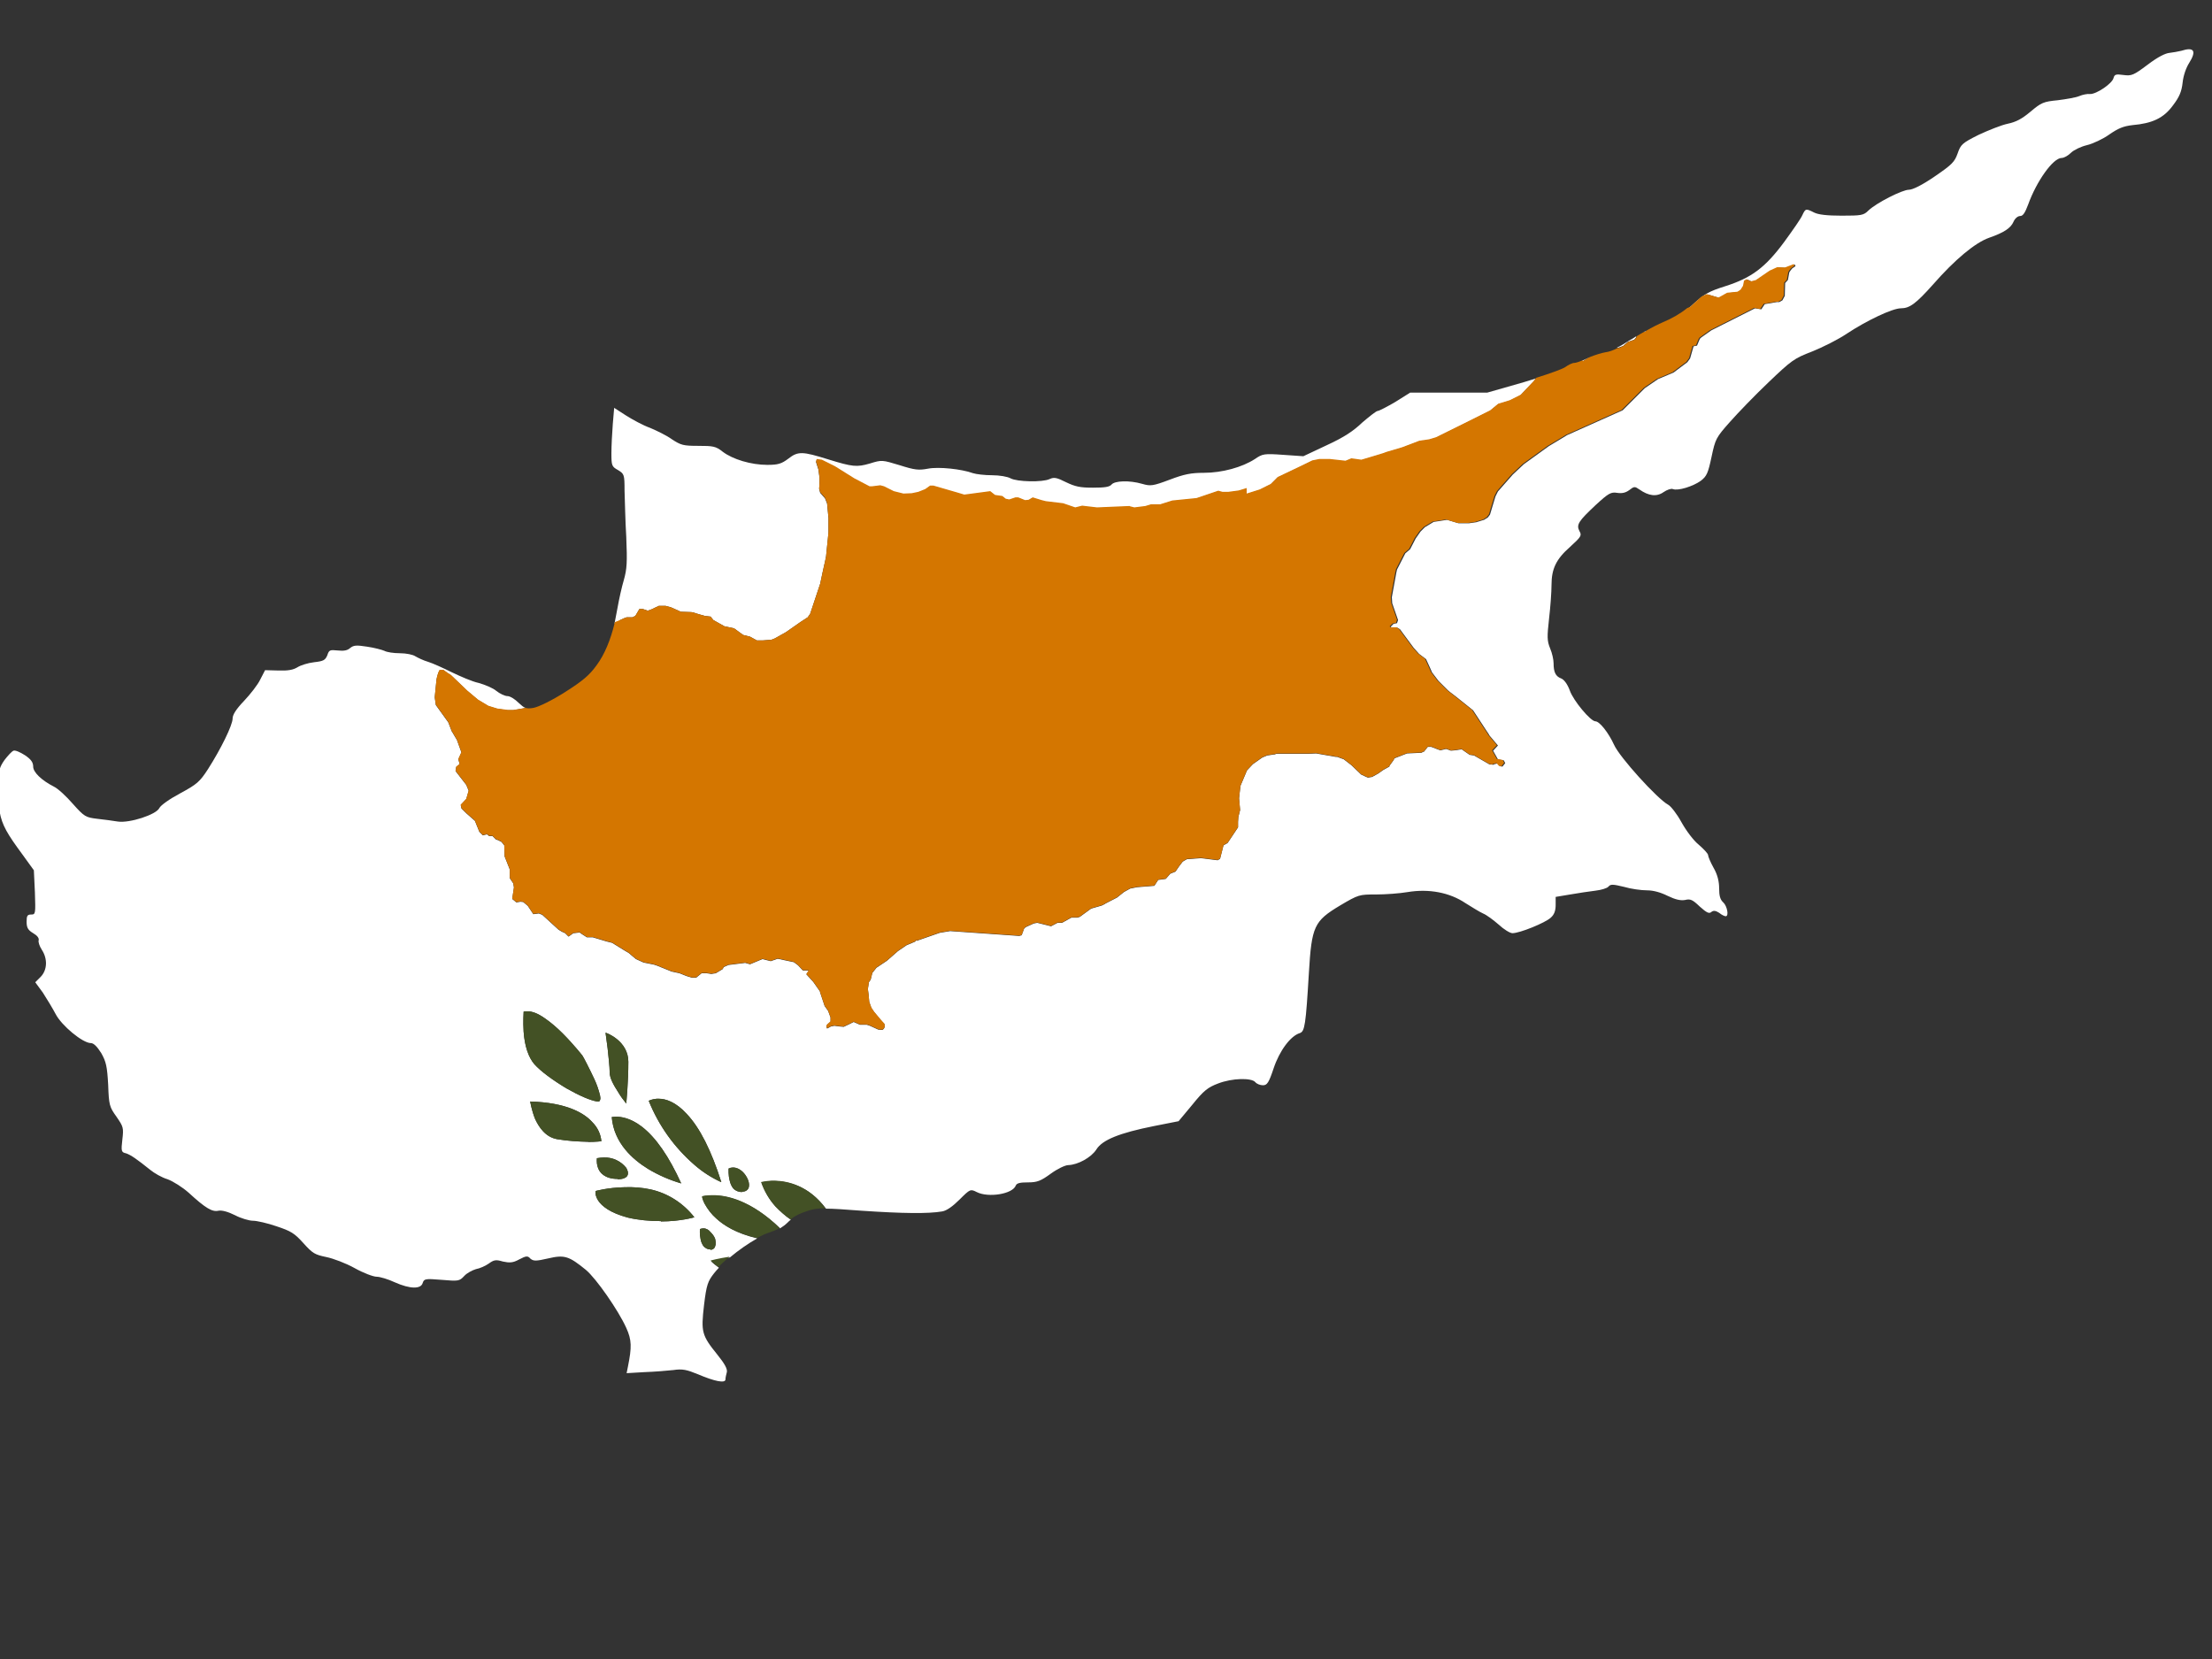 <?xml version="1.0" encoding="utf-8"?>
<!-- Generator: Adobe Illustrator 17.1.0, SVG Export Plug-In . SVG Version: 6.00 Build 0)  -->
<!DOCTYPE svg PUBLIC "-//W3C//DTD SVG 1.1//EN" "http://www.w3.org/Graphics/SVG/1.1/DTD/svg11.dtd">
<svg version="1.1" id="flag-icon-css-cy" xmlns="http://www.w3.org/2000/svg" xmlns:xlink="http://www.w3.org/1999/xlink" x="0px"
	 y="0px" viewBox="0 0 640 480" enable-background="new 0 0 640 480" xml:space="preserve">
<rect x="0" y="0" width="640" height="480" fill="#333333" stroke="none"/>
<g>
	<path fill="none" d="M0,222.5c-0.3,1.2-0.3,3-0.3,6.6c0,2.3,0.1,4.1,0.3,5.8V222.5z"/>
	<path fill="#FFFFFF" d="M6.4,247.1l3.4,4.7l0.3,6.4c0.2,6.2,0.2,6.4-1.1,6.4c-1.1,0-1.3,0.4-1.3,2.1c0,1.7,0.4,2.4,1.9,3.3
		c1.2,0.7,1.7,1.4,1.6,2c-0.2,0.5,0.2,1.7,0.9,2.8c1.7,2.6,1.6,5.8-0.3,7.8l-1.6,1.6l2.2,3c1.1,1.7,2.8,4.5,3.7,6.2
		c1.7,3.3,7.8,8.4,10.2,8.4c0.8,0,1.8,1,3,2.9c1.4,2.5,1.7,3.8,2,9.2c0.2,5.9,0.4,6.4,2.4,9.2c2,2.9,2.1,3.2,1.7,6.6
		c-0.4,3.4-0.3,3.7,1.1,4c1.4,0.5,3,1.6,7,4.8c1.1,0.9,3.3,2.2,5,2.7c1.6,0.6,4.3,2.3,6.1,3.9c4.9,4.5,6.8,5.6,8.6,5.2
		c1-0.2,2.8,0.3,4.8,1.3c1.7,0.9,4.1,1.6,5.2,1.6s4.2,0.7,6.8,1.6c4.2,1.4,5.2,2,7.8,4.9c2.7,3,3.3,3.3,6.6,4c2,0.4,5.7,1.8,8.2,3.2
		c2.5,1.4,5.4,2.5,6.4,2.5c0.9,0,3.3,0.7,5.2,1.6c4.5,2,7.6,2,8.1,0.2c0.4-1.2,0.7-1.3,5.5-0.9c4.8,0.4,5.1,0.4,6.5-1.1
		c0.8-0.9,2.4-1.7,3.4-2c1.1-0.2,2.7-0.9,3.7-1.6c1.5-1.1,2.1-1.2,4.1-0.6c1.9,0.4,2.9,0.4,4.7-0.6c2.1-1.1,2.5-1.1,3.3-0.2
		c0.9,0.7,1.6,0.7,5.1-0.1c4.7-1.1,6-0.7,10.9,3.3c3,2.5,9.4,11.7,11.7,16.8c1.6,3.5,1.6,5.6,0.5,11.1l-0.4,2l5.1-0.3
		c2.9-0.1,6.6-0.4,8.4-0.6c2.7-0.4,3.9-0.1,7.1,1.2c4.9,2.1,8,2.7,8,1.5c0-0.5,0.2-1.4,0.4-2.1c0.2-0.9-0.6-2.4-2.7-5
		c-4.6-5.7-4.8-6.6-3.9-14.4c0.7-5.9,1.1-6.9,2.9-9.2c0.4-0.5,0.9-1.1,1.4-1.6c-0.8-0.6-1.6-1.2-2.3-1.9c0,0,2.3-0.6,5.5-1.1
		c2.5-2.1,5.4-4.1,7.9-5.5c-6-1.4-9.6-3.7-11.8-5.7c-1.4-1.2-2.5-2.7-3.4-4.3c-0.5-1-0.7-1.8-0.7-2s1.2-0.4,3-0.4h0.4
		c3.6,0,10.7,1.4,19.1,9.5c0.8-0.5,1.6-1.1,2.2-1.7c0.3-0.3,0.6-0.6,0.9-0.8c-1.6-1.1-3-2.4-4.4-3.8c-1.8-2-3.2-4.4-4.1-7
		c0,0,1.2-0.3,3-0.4c0.3,0,0.7,0,1,0c3.7,0.1,9.8,1.4,14.7,8c2.1,0,5.1,0.2,10.3,0.6c11.8,0.8,19.3,0.9,23.3,0.2
		c1.3-0.2,3.1-1.5,5.1-3.5c3-3,3.1-3,4.9-2.1c3.3,1.7,10.4,0.6,11.3-1.9c0.3-0.7,1.3-0.9,3.5-0.9c2.7,0,3.7-0.4,6.6-2.5
		c1.9-1.4,4.2-2.5,5.1-2.5c2.8-0.1,6.6-2.2,8.1-4.5c1.7-2.8,6.7-4.8,16.7-6.8l7.1-1.4l4-4.8c3.3-4.1,4.5-5,7.4-6.1
		c4.1-1.6,9.7-1.7,10.8-0.4c0.4,0.5,1.4,0.9,2.2,0.9c1.2,0,1.7-0.7,3.1-4.9c1.7-5.1,4.9-9.4,7.6-10.2c1.4-0.5,1.7-2.3,2.6-17.4
		c0.8-13.5,1.5-15,9-19.5c5.4-3.2,5.6-3.2,10.4-3.2c2.7,0,6.9-0.3,9.2-0.7c6.1-1,12.1,0.1,16.7,3.2c1.9,1.2,4.2,2.6,5.1,3
		c1,0.4,3,1.9,4.5,3.2c1.5,1.4,3.3,2.5,4,2.5c2.1,0,9.5-3,11.1-4.5c1-0.9,1.4-2,1.4-3.7v-2.3l4.2-0.7c2.3-0.4,5.6-0.9,7.3-1.1
		c1.7-0.2,3.4-0.7,3.8-1.2c0.6-0.7,1.2-0.7,4.5,0.1c2,0.6,5,1,6.6,1c1.9,0,4,0.6,6,1.6c2.3,1.1,3.7,1.4,5,1.2
		c1.6-0.4,2.2-0.1,4.3,1.9c2,1.8,2.7,2.1,3.3,1.6s1.2-0.5,2.3,0.2c0.7,0.6,1.6,1,1.9,1c1,0,0.4-3-0.7-4c-0.9-0.8-1.2-1.9-1.2-4.1
		c0-2-0.5-4-1.6-5.9c-0.9-1.6-1.6-3.3-1.6-3.7c0-0.4-1.2-1.7-2.7-3c-1.5-1.2-3.6-4-5-6.5c-1.3-2.4-3.1-4.7-3.9-5.1
		c-3.1-1.7-14-13.7-15.6-17.3c-1.6-3.5-4.2-6.8-5.4-6.8c-1.4,0-6.4-6-7.4-8.9c-0.7-1.9-1.7-3.2-2.5-3.5c-1.6-0.6-2.2-1.8-2.2-4.4
		c0-1-0.4-2.9-1-4.3c-0.9-2.2-0.9-3.3-0.3-8.7c0.4-3.4,0.7-7.7,0.7-9.6c0-4.7,1.3-7.5,5.4-11.1c3.2-2.9,3.4-3.3,2.7-4.5
		c-1-1.9-0.3-2.9,4.7-7.6c3.7-3.4,4.4-3.8,6.2-3.5c1.4,0.2,2.4,0,3.5-0.8c1.4-1.1,1.6-1.1,2.9-0.2c2.7,1.9,5,2.2,7,0.8
		c1-0.7,2.2-1.1,2.7-0.9c1.5,0.6,5.9-0.8,8.1-2.4c1.7-1.3,2.1-2.2,3.1-6.9c1.1-5.2,1.3-5.6,5.3-10.1c2.2-2.5,7.3-7.8,11.2-11.5
		c6.7-6.4,7.4-6.9,12.6-8.9c3-1.2,7.6-3.5,10.1-5.2c5.6-3.7,13.1-7.3,15.6-7.3c2.5,0,4.3-1.3,9.3-6.9c6.3-7.2,12.2-12.1,16.2-13.5
		c4.3-1.5,6.3-2.8,7.1-4.7c0.4-0.9,1.2-1.6,1.9-1.6c0.8,0,1.4-0.9,2.3-3.3c2.4-6.7,7.2-13.5,9.7-13.5c0.7,0,1.9-0.7,2.7-1.5
		c0.8-0.8,2.9-1.8,4.6-2.2c1.7-0.4,4.7-1.8,6.5-3.1c2.6-1.8,4.1-2.4,6.7-2.7c5.7-0.5,9-2,11.7-5.7c1.9-2.5,2.5-4,2.8-6.6
		c0.2-2,1-4.3,1.9-5.7c2.2-3.5,1.4-4.7-2.3-3.5c-0.9,0.2-2.4,0.5-3.4,0.6c-1.2,0.1-3.4,1.2-6.3,3.4c-4.1,3.1-4.7,3.3-7,3
		c-2.2-0.3-2.6-0.2-2.9,0.9c-0.4,1.6-5,4.7-6.8,4.6c-0.7-0.1-2.2,0.2-3.1,0.6c-0.9,0.4-3.8,0.9-6.2,1.2c-4.2,0.4-4.8,0.7-7.9,3.3
		c-2.5,2.1-4.2,3-6.6,3.5c-1.9,0.4-5.6,1.9-8.4,3.2c-4.8,2.4-5.2,2.8-6.1,5.4c-0.9,2.5-1.6,3.2-6.7,6.7c-3.5,2.4-6.3,3.8-7.4,3.8
		c-1.9,0-9.4,3.8-11.7,6c-1.4,1.4-2,1.5-7.8,1.5c-4.2,0-6.7-0.3-7.9-0.9c-2.4-1.2-2.5-1.2-3.4,0.7c-0.4,1-2.8,4.4-5.2,7.7
		c-5.6,7.6-9.6,10.5-17.1,12.9c-4.8,1.5-6.1,2.3-9.2,5.1c-0.5,0.5-1,0.9-1.5,1.3l0.8-0.3l3.3-3l1.5-0.7l3.4,1l2.5-1.4l3-0.3l0.9-0.6
		l0.7-1.1l0.3-1.5l0.7-0.4l1.3,0.6l1.5-0.4l0.1-0.1l3.8-2.6l2.2-1l2.2,0.1l0.8-0.3l1.8-0.7v0.1l0.2,0.4l-1,0.7l-0.4,0.5l-0.4,0.6
		l-0.4,2.2l-0.8,0.9l-0.1,3.4v0.3l-0.7,1.3l-0.9,0.5h-0.7l-3.5,0.6l-1,1.5l-1.8-0.3l-12.3,6.2l-0.4,0.2l-3.1,2.2l-0.3,0.5l-0.7,1.7
		l-1,0.2l-1,3.5l-0.8,1.1l-4,3l-4.5,1.9l-3.8,2.6l-2.2,2.2l-4.2,4.2l-16.1,7.2l-1.8,1.1l-3.5,2.1l-7.2,5.2l-3.2,3l-4.3,4.9l-0.7,1.4
		l-0.4,1.3l-1.2,4l-0.6,0.8l-1.1,0.7l-2.3,0.7l-1.4,0.2l-0.7,0.1h-3l-3.3-1l-1.9,0.3l-2,0.3l-2.3,1.4l-0.2,0.1l-1.3,1.3l-1.4,2
		l-1.6,3.1l-1.4,1.2l-2.4,4.7l-0.2,0.9l-1.3,7.1l0.1,1.5v0.2l1.7,4.9l-0.3,0.9l-1,0.2l-0.8,0.8v0.1h0.1l0.1,0.2h1.7l0.8,0.5l0.5,0.7
		l3.4,4.6l1.6,1.8l2,1.5l1.1,2.4l0.4,0.9l0.2,0.5l1.9,2.5l2.7,2.7l0.6,0.5l1.7,1.3l5,4l3.8,5.8l0.8,1.2v0.1l0.4,0.5l2.2,2.6
		l-1.4,1.5l1.4,2.5l1.7,0.3l0.1,0.2l0.3,0.6l-0.8,1l-0.7-0.1l-0.6-0.7l-0.1-0.1h-0.1l-0.8,0.2l-0.5,0.2l-0.2-0.1H431l-4.5-2.6
		l-1.3-0.2l-2.3-1.6l-2,0.3l-1.1,0.1l-1.4-0.5l-1.7,0.4l-2.6-1h-1l-1.1,1.4h-0.2l-0.5,0.3l-4.2,0.2l-3.6,1.4l-0.4,0.7l-1.1,1.5v0.2
		l-1.8,1l-1.4,1l-1.8,1l-1.2,0.2l-0.5-0.2l-1.5-0.7l-0.4-0.4l-2.4-2.3l-2.2-1.7l-1.9-0.7h-0.4l-5.7-1l-2.3,0.1h-9.2l-0.5,0.2h-0.2
		l-2,0.3l-1.4,0.6l-2.7,1.9l-1.7,1.8l-1.9,4.5l-0.4,3.6l0.3,3.4l-0.5,2l-0.1,1.4v1.6l-3,4.5l-1.2,0.7l-1,3.9l-0.7,0.4l-4.8-0.6
		l-4.1,0.3l-1.2,0.7l-1,1.3l-1.1,1.6l-1.5,0.6l-1.3,1.5l-2.2,0.3l-1.1,1.7l-5,0.4l-2,0.4l-1.8,1l-2,1.6l-3.3,1.7l-0.3,0.2l-0.8,0.4
		l-3.1,0.9l-3.3,2.4l-0.7,0.2H310l-2.7,1.5H306l-1.9,1l-1.2-0.3l-2.8-0.7l-1,0.2l-2.2,1l-0.3,0.2l-0.3,0.3l-0.7,1.9l-0.7,0.2
		l-20-1.4l-3,0.5l-6.6,2.3l-0.4-0.1v0.3l-2.6,1.1l-2.5,1.7l-3.2,2.8l-3,2l-1.2,1.5l-0.1,0.4l-0.4,1.6l-0.5,0.7l-0.3,2l0.2,1.5
		l0.2,2.2l0.6,1.7l0.8,1.2l2,2.4l1,1.1l0.1,0.8l-0.3,0.6l-0.4,0.3l-1.2-0.1l-2.4-1.1l-0.9-0.3h-2l-1.8-0.8l-1.2,0.6l-1.7,0.8
		l-1.1-0.1l-1.6-0.2l-1,0.2l-0.7,0.4l-0.4,0.2l-0.2-0.5v-0.2l0.2-0.4l1-0.9v-1.2l-0.7-1.9l-1-1.4l-1.3-3.9l-0.1-0.4l-1.9-2.7l-2-2.2
		l0.7-1.1h-1.7l-1.4-1.5l-1.2-0.9l-4.7-1l-2,0.7l-2.4-0.6l-3.6,1.5l-1.4-0.4l-4.8,0.6l-1.4,0.6l-0.3,0.6l-2,1.2l-1.3,0.2l-1.3-0.2
		H203l-1.6,1.3h-1.2l-1.6-0.5l-2-0.8l-2.3-0.5l-4.2-1.7l-0.9-0.3l-1-0.2l-2-0.4l-2.2-1l-1.2-1l-0.8-0.7l-1.5-0.9l-3.4-2.1l-1.6-0.4
		l-4-1.2h-1.7l-1.4-0.9l-0.7-0.5l-1.6,0.2h-0.2l-1.4,1l-1-1l-0.9-0.4l-1-0.6l-4.7-4.3l-1-0.4l-1.6,0.2l-1.6-2.4l-1.3-1.1l-0.8-0.1
		l-1.2,0.2l-1.2-1l0.5-3.3l-0.2-1.2l-1-1.5v-2.5l-1.5-3.8l-0.1-3.2l-0.8-1l-1-0.5l-0.6-0.2l-1-1h-1l-0.6-0.5l-1.2,0.3l-1-1l-1.3-3.2
		l-2.5-2.2l-1.4-1.4l-0.2-1l0.3-0.3l1.3-1.4l0.7-2.4l-0.7-1.7l-3.1-4l0.2-1.2l1-0.8l-0.4-1.4l0.9-2l-1.3-3.6l-0.6-1l-0.7-1.2
		l-0.2-0.3l-1-2.6l-3.6-5l-0.3-2.1v-0.3l0.5-5l0.2-0.9l0.3-1l0.4-0.8h1.1l1.4,1l0.2,0.1l0.6,0.4l4.7,4.5l3.1,2.6l3,1.8l2.6,0.8
		l3,0.4h1.6l3.2-0.6l0.3-0.1c-0.6-0.2-1.1-0.7-2-1.5c-1-1-2.4-1.9-3.2-1.9c-0.7,0-2.2-0.7-3.2-1.5c-0.9-0.8-3.3-1.8-5.1-2.3
		c-1.9-0.4-5.3-1.9-7.8-3.1c-2.4-1.2-5.5-2.6-6.8-3c-1.4-0.4-3-1.2-3.7-1.6c-0.7-0.5-2.7-0.9-4.5-0.9c-1.8,0-3.8-0.3-4.5-0.7
		c-0.7-0.3-2.9-0.9-5-1.2c-3.2-0.5-3.9-0.4-4.9,0.4c-0.8,0.7-1.8,0.9-3.6,0.7c-2.2-0.2-2.5-0.2-3,1.4c-0.6,1.4-1.1,1.7-3.8,2
		c-1.8,0.2-4,0.9-4.9,1.5c-1.2,0.7-2.6,1-5.5,0.9l-3.8-0.1l-1.4,2.7c-0.7,1.5-2.9,4.3-4.7,6.2c-2.3,2.4-3.3,4-3.3,5.1
		c0,1.9-3.4,8.8-7.1,14.6c-2.4,3.7-3.2,4.4-8,7c-3.2,1.7-5.7,3.5-6.1,4.3c-0.9,1.9-8.6,4.4-12,3.9c-1.3-0.2-4-0.6-6-0.8
		c-3.3-0.4-3.7-0.6-7-4.3c-1.9-2.2-4.4-4.5-5.5-5c-3.7-1.9-6-4.2-6-5.8c0-1.2-0.6-2.1-2.4-3.3c-1.4-0.9-2.8-1.5-3.3-1.3
		c-0.5,0.2-1.6,1.4-2.6,2.7c-0.7,1-1.1,1.7-1.4,2.7v12.3C0.6,238.8,2.2,241.4,6.4,247.1z M210.8,338.1c0.4-0.2,0.8-0.3,1.2-0.3h0.1
		c2,0,3.6,1.8,4.3,3.5c0.4,1,0.4,1.8,0.2,2.4c-0.3,0.7-1,1.1-1.9,1.1v0.1c-0.9,0-1.8-0.3-2.5-1c-0.6-0.7-0.9-1.5-1.1-2.4
		C210.7,339.9,210.8,338.3,210.8,338.1z M191.2,353.4v-0.1c-3.3,0-6.5-0.3-9.5-1c-5.3-1.4-7.6-3.4-8.6-4.9c-0.4-0.6-0.7-1.3-0.8-2
		c0-0.3,0-0.5,0-0.8c0,0,3.5-1,8.4-1.1c2.5-0.1,5,0.1,7.4,0.6c5.1,1.1,9.6,4,12.8,8.1C200.9,352.2,196.9,353.4,191.2,353.4z
		 M203.5,355.4c0.9,0,1.6,0.5,2,1c0.6,0.6,1.1,1.2,1.4,2c0.2,0.9,0.3,1.6,0,2.2c0,0.4-0.6,1-1.3,1l-0.1-0.1c-0.8,0-1.5-0.4-2-1
		c-0.4-0.6-0.7-1.3-0.8-2c-0.3-1.4-0.2-2.8-0.2-2.9C202.8,355.5,203.2,355.4,203.5,355.4z M190,317.9c0.1,0,0.1,0,0.2,0h0.4
		c2,0,4.9,0.9,8.1,4.4c3.8,4,7.1,10.6,10,19.7h-0.1c-2.8-1.3-5.3-2.9-7.6-4.9c-5.9-5.1-10.4-11.4-13.3-18.6
		C187.7,318.5,188.6,318,190,317.9z M185.6,325.9c4.2,3.2,8,8.8,11.5,16.5v0c-3.4-1-6.6-2.4-9.6-4.2c-4.4-2.7-9.9-7.5-10.5-15l1-0.1
		h0.3C179.6,323.1,182.3,323.4,185.6,325.9z M181.8,307.2c0,6-0.6,12-0.6,12v0.1c-0.9-1.1-1.7-2.2-2.4-3.4c-1.3-2-2.4-4-2.4-5.6
		c0-1.7-0.4-5-0.6-7l-0.6-4.5C175.5,298.8,181.8,301.2,181.8,307.2z M181.2,337.9c0.2,0.4,0.8,1.4,0.3,2.3c-0.4,0.6-1.3,1-2.8,1
		v-0.1c-3.9,0-5.2-2-5.6-3c-0.4-0.9-0.5-2-0.4-3c0.7-0.1,1.3-0.2,2-0.2C177.2,334.8,179.6,335.9,181.2,337.9z M170.2,330.4
		L170.2,330.4c-3-0.1-6-0.3-9-0.8c-3.4-0.6-5.3-3.5-6.4-5.9c-1-2.5-1.4-5-1.4-5c10.6,0.3,15.7,3.4,18,6c1.5,1.5,2.4,3.4,2.6,5.5
		C174,330.2,172.4,330.4,170.2,330.4z M151.5,292.7c0.4-0.1,0.7-0.1,1.1-0.1c1.4,0,3,0.6,5,2c1.9,1.3,3.6,2.8,5.2,4.4
		c3.2,3.2,5.7,6.4,5.7,6.4c0.3,0.4,2,3.7,3.5,6.9c0.7,1.5,1.2,3,1.6,4.6c0.1,0.6,0.2,1,0,1.4c0,0.2-0.2,0.3-0.3,0.4
		c-0.1,0-0.2,0-0.3,0h-0.1h-0.1c-2-0.3-5.2-1.7-8.9-3.8c-4-2.4-7.4-4.9-9.3-7c-1.7-2-2.8-5.2-3.1-9.4
		C151.3,295.5,151.5,293,151.5,292.7z"/>
	<path fill="#FFFFFF" d="M469.6,100.1l1.4-1.2l1.8-0.6l0.6-0.7l0-0.3c-0.6,0.4-1.2,0.8-1.8,1.1c-1.4,0.9-2.7,1.7-3.8,2.2h0.4
		L469.6,100.1z"/>
	<path fill="#FFFFFF" d="M179.4,179.4l1.1-0.5l0.8-0.3h1.7l0.8-0.4l0.2-0.3l1-1.7h1l1.4,0.5l1.1-0.4l2.1-1h2l1.5,0.4l2.9,1.3l3,0.1
		l0.6,0.1l0.9,0.3l2.4,0.7l1.7,0.2l0.8,1l3.2,1.8l2.8,0.6l2.6,1.9l2,0.5l2,1.1h1.6l2.6-0.2l1-0.4l3.2-1.8l4.3-3l2-1.3l0.7-1l2.9-8.7
		l0.7-3.3l0.8-3.6l0.2-1l0.7-6.8v-4.3l-0.4-4.2l-0.6-1.5l-1.4-1.6l-0.3-1.1l0.1-1.3v-2l-0.3-2.3l-0.7-2.2l0.2-0.7l1.5,0.2l3.8,1.9
		l5.6,3.5l4.4,2.3h0.7l2.4-0.3l1.1,0.3l2.8,1.4l2.8,0.7l2.4-0.1l1.9-0.4l2-0.8l1.4-1h1l6.9,2l2,0.6l7.5-1l1.4,1.1l2.1,0.3l1,0.8
		l1,0.2l1.8-0.6h0.8l2,0.8l1-0.1l1.2-0.7l2.6,0.8l1.2,0.3l5,0.6l3.5,1.2l2-0.5l4.3,0.5l9.4-0.4l0.2,0.1l1.2,0.3l3.2-0.4l1.6-0.5h2.6
		l3.5-1.1l7-0.7l6.2-2.1h0.2l1.1,0.3h1.7l3-0.4l1-0.3l1.3-0.4v1.6l3.8-1.2l3.2-1.6l2-2l6.3-3l3.7-1.8l2-0.4h3.1l4.5,0.5l1.7-0.7
		l2.9,0.4l6.3-1.9l0.8-0.3l0.3-0.1l4.4-1.3l5-1.9l2.8-0.4l2-0.6l9.7-4.8l6-3l2.3-1.9l3.3-1l3.2-1.6l3.8-4l0.7-0.9
		c-1.2,0.4-2.4,0.7-3.6,1.1l-10.5,3h-11.2H408l-4.3,2.7c-2.4,1.4-4.7,2.6-5.1,2.6s-2.4,1.6-4.4,3.3c-2.6,2.5-5.3,4.3-10.3,6.6
		l-6.8,3.2l-5.8-0.4c-5.6-0.4-6-0.3-8.2,1.2c-3.7,2.4-9.5,4-14.8,4c-3.7,0-5.7,0.4-9.9,2c-4.8,1.8-5.5,1.9-7.9,1.2
		c-3.8-1.1-8-0.9-8.9,0.2c-0.6,0.7-2,0.9-5.4,0.9c-3.7,0-5.1-0.3-7.8-1.6c-2.6-1.3-3.4-1.5-4.7-0.9c-2.1,1-9.5,0.8-11.3-0.2
		c-0.9-0.5-3.2-0.9-5.4-0.9c-2.1,0-4.6-0.3-5.5-0.6c-3.3-1.2-9.9-1.9-13-1.3c-2.7,0.5-3.8,0.4-8.2-1c-5-1.5-5.1-1.6-8.6-0.5
		c-3.8,1.1-5,1-12.1-1.2c-7.4-2.3-8.7-2.4-11.5-0.2c-2,1.5-3,1.8-6.1,1.8c-4.7,0-10-1.6-12.9-3.8c-2-1.6-2.8-1.7-7.1-1.7
		c-4.3,0-5-0.2-7.6-1.9c-1.5-1.1-4.4-2.5-6.3-3.3c-2-0.7-5.1-2.4-7-3.6l-3.4-2.2l-0.4,4.7c-0.2,2.5-0.4,6.4-0.4,8.4
		c0,3.6,0.1,3.9,1.9,4.9c1.8,1.1,1.9,1.3,1.9,5.9c0.1,2.6,0.2,8.7,0.5,13.5c0.3,7.3,0.2,9.2-0.7,12.4c-0.6,2-1.4,5.6-1.8,7.9
		c-0.3,1.6-0.6,3.2-0.9,4.7l0.5-0.2L179.4,179.4z"/>
	<path fill="#FFFFFF" d="M476.3,95.7c-0.2,0.1-0.4,0.2-0.6,0.3l0.3,0L476.3,95.7z"/>
	<path fill="#FFFFFF" d="M458.3,104.3l1-0.6l0.6-0.3l0,0c-0.3,0.1-0.5,0.2-0.7,0.3c-0.5,0.2-1,0.5-1.5,0.7l0.4,0.1L458.3,104.3z"/>
	<path fill="#435125" d="M176.4,310.3c0,1.6,1.1,3.6,2.4,5.6c0.7,1.2,1.5,2.3,2.4,3.4v-0.1c0,0,0.6-6,0.6-12s-6.3-8.4-6.6-8.4
		l0.6,4.5C176,305.3,176.4,308.6,176.4,310.3z"/>
	<path fill="#435125" d="M201,337.1c2.3,2,4.8,3.6,7.6,4.9h0.1c-2.9-9.1-6.2-15.7-10-19.7c-3.2-3.5-6.1-4.4-8.1-4.4h-0.4
		c-0.1,0-0.1,0-0.2,0c-1.4,0.1-2.3,0.6-2.3,0.6C190.6,325.7,195.1,332,201,337.1z"/>
	<path fill="#435125" d="M224.2,341.6c-0.3,0-0.7,0-1,0c-1.8,0.1-3,0.4-3,0.4c0.9,2.6,2.3,5,4.1,7c1.3,1.4,2.8,2.7,4.4,3.8
		c1.3-1,2.9-1.8,4.8-2.4c1.8-0.6,3-0.8,5.3-0.8C234,343,227.9,341.7,224.2,341.6z"/>
	<path fill="#435125" d="M212.2,343.9c0.7,0.7,1.6,1,2.5,1v-0.1c0.9,0,1.6-0.4,1.9-1.1c0.2-0.6,0.2-1.4-0.2-2.4
		c-0.7-1.7-2.3-3.5-4.3-3.5H212c-0.4,0-0.8,0.1-1.2,0.3c0,0.2-0.1,1.8,0.3,3.4C211.3,342.4,211.6,343.2,212.2,343.9z"/>
	<path fill="#435125" d="M206.1,345.8c-1.8,0-3,0.2-3,0.4s0.2,1,0.7,2c0.9,1.6,2,3.1,3.4,4.3c2.1,2,5.8,4.3,11.8,5.7
		c1.3-0.7,2.4-1.2,3.3-1.5c1.2-0.4,2.3-0.8,3.3-1.4c-8.4-8.1-15.4-9.5-19.1-9.5H206.1z"/>
	<path fill="#435125" d="M188.1,344.1c-2.4-0.5-4.9-0.7-7.4-0.6c-4.9,0.1-8.4,1.1-8.4,1.1c0,0.3,0,0.5,0,0.8c0.1,0.7,0.4,1.4,0.8,2
		c1,1.5,3.3,3.5,8.6,4.9c3,0.7,6.2,1,9.5,1v0.1c5.7,0,9.7-1.2,9.7-1.2C197.7,348.1,193.2,345.2,188.1,344.1z"/>
	<path fill="#435125" d="M154.6,307.9c1.9,2.1,5.3,4.6,9.3,7c3.7,2.1,6.9,3.5,8.9,3.8h0.1h0.1c0.1,0,0.2,0,0.3,0
		c0.1-0.1,0.3-0.2,0.3-0.4c0.2-0.4,0.1-0.8,0-1.4c-0.4-1.6-0.9-3.1-1.6-4.6c-1.5-3.2-3.2-6.5-3.5-6.9c0,0-2.5-3.2-5.7-6.4
		c-1.6-1.6-3.3-3.1-5.2-4.4c-2-1.4-3.6-2-5-2c-0.4,0-0.7,0-1.1,0.1c0,0.3-0.2,2.8,0,5.8C151.8,302.7,152.9,305.9,154.6,307.9z"/>
	<path fill="#435125" d="M153.4,318.7c0,0,0.4,2.5,1.4,5c1.1,2.4,3,5.3,6.4,5.9c3,0.5,6,0.7,9,0.7l0,0.1c2.2,0,3.8-0.2,3.8-0.2
		c-0.2-2.1-1.1-4-2.6-5.5C169.1,322.1,164,319,153.4,318.7z"/>
	<path fill="#435125" d="M202.7,358.5c0.1,0.7,0.4,1.4,0.8,2c0.5,0.6,1.2,1,2,1l0.1,0.1c0.7,0,1.3-0.6,1.3-1c0.3-0.6,0.2-1.3,0-2.2
		c-0.3-0.8-0.8-1.4-1.4-2c-0.4-0.5-1.1-1-2-1c-0.3,0-0.7,0.1-1,0.2C202.5,355.7,202.4,357.1,202.7,358.5z"/>
	<path fill="#435125" d="M178,323.1l-1,0.1c0.6,7.5,6.1,12.3,10.5,15c3,1.8,6.2,3.2,9.6,4.2v0c-3.5-7.7-7.3-13.3-11.5-16.5
		c-3.3-2.5-6-2.8-7.3-2.8H178z"/>
	<path fill="#435125" d="M173.1,338.1c0.4,1,1.7,3,5.6,3v0.1c1.5,0,2.4-0.4,2.8-1c0.5-0.9-0.1-1.9-0.3-2.3c-1.6-2-4-3.1-6.5-3
		c-0.7,0-1.3,0.1-2,0.2C172.6,336.1,172.7,337.2,173.1,338.1z"/>
	<path fill="#435125" d="M207.9,366.6c0.9-1,2-2,3.2-3c-3.3,0.5-5.5,1.1-5.5,1.1C206.3,365.4,207.1,366,207.9,366.6z"/>
	<path fill="#D47600" d="M148.5,205.4h-1.6l-3-0.4l-2.6-0.8l-3-1.8l-3.1-2.6l-4.7-4.5l-0.6-0.4l-0.2-0.1l-1.4-1h-1.1l-0.4,0.8
		l-0.3,1l-0.2,0.9l-0.5,5v0.3l0.3,2.1l3.6,5l1,2.6l0.2,0.3l0.7,1.2l0.6,1l1.3,3.6l-0.9,2l0.4,1.4l-1,0.8l-0.2,1.2l3.1,4l0.7,1.7
		l-0.7,2.4l-1.3,1.4l-0.3,0.3l0.2,1l1.4,1.4l2.5,2.2l1.3,3.2l1,1l1.2-0.3l0.6,0.5h1l1,1l0.6,0.2l1,0.5l0.8,1l0.1,3.2l1.5,3.8v2.5
		l1,1.5l0.2,1.2l-0.5,3.3l1.2,1l1.2-0.2l0.8,0.1l1.3,1.1l1.6,2.4l1.6-0.2l1,0.4l4.7,4.3l1,0.6l0.9,0.4l1,1l1.4-1h0.2l1.6-0.2
		l0.7,0.5l1.4,0.9h1.7l4,1.2l1.6,0.4l3.4,2.1l1.5,0.9l0.8,0.7l1.2,1l2.2,1l2,0.4l1,0.2l0.9,0.3l4.2,1.7l2.3,0.5l2,0.8l1.6,0.5h1.2
		l1.6-1.3h1.5l1.3,0.2l1.3-0.2l2-1.2l0.3-0.6l1.4-0.6l4.8-0.6l1.4,0.4l3.6-1.5l2.4,0.6l2-0.7l4.7,1l1.2,0.9l1.4,1.5h1.7l-0.7,1.1
		l2,2.2l1.9,2.7l0.1,0.4l1.3,3.9l1,1.4l0.7,1.9v1.2l-1,0.9l-0.2,0.4v0.2l0.2,0.5l0.4-0.2l0.7-0.4l1-0.2l1.6,0.2l1.1,0.1l1.7-0.8
		l1.2-0.6l1.8,0.8h2l0.9,0.3l2.4,1.1l1.2,0.1l0.4-0.3l0.3-0.6l-0.1-0.8l-1-1.1l-2-2.4l-0.8-1.2l-0.6-1.7l-0.2-2.2l-0.2-1.5l0.3-2
		l0.5-0.7l0.4-1.6l0.1-0.4l1.2-1.5l3-2l3.2-2.8l2.5-1.7l2.6-1.1V272l0.4,0.1l6.6-2.3l3-0.5l20,1.4l0.7-0.2l0.7-1.9l0.3-0.3l0.3-0.2
		l2.2-1l1-0.2l2.8,0.7l1.2,0.3l1.9-1h1.3l2.7-1.5h1.7l0.7-0.2l3.3-2.4l3.1-0.9l0.8-0.4l0.3-0.2l3.3-1.7l2-1.6l1.8-1l2-0.4l5-0.4
		l1.1-1.7l2.2-0.3l1.3-1.5l1.5-0.6l1.1-1.6l1-1.3l1.2-0.7l4.1-0.3l4.8,0.6l0.7-0.4l1-3.9l1.2-0.7l3-4.5v-1.6l0.1-1.4l0.5-2l-0.3-3.4
		l0.4-3.6l1.9-4.5l1.7-1.8l2.7-1.9l1.4-0.6l2-0.3h0.2l0.5-0.2h9.2l2.3-0.1l5.7,1h0.4l1.9,0.7l2.2,1.7l2.4,2.3l0.4,0.4l1.5,0.7
		l0.5,0.2l1.2-0.2l1.8-1l1.4-1l1.8-1v-0.2l1.1-1.5l0.4-0.7l3.6-1.4l4.2-0.2l0.5-0.3h0.2l1.1-1.4h1l2.6,1l1.7-0.4l1.4,0.5l1.1-0.1
		l2-0.3l2.3,1.6l1.3,0.2l4.5,2.6h0.4l0.2,0.1l0.5-0.2l0.8-0.2h0.1l0.1,0.1l0.6,0.7l0.7,0.1l0.8-1l-0.3-0.6l-0.1-0.2l-1.7-0.3
		l-1.4-2.5l1.4-1.5l-2.2-2.6l-0.4-0.5v-0.1l-0.8-1.2l-3.8-5.8l-5-4l-1.7-1.3l-0.6-0.5l-2.7-2.7l-1.9-2.5l-0.2-0.5l-0.4-0.9l-1.1-2.4
		l-2-1.5l-1.6-1.8l-3.4-4.6l-0.5-0.7l-0.8-0.5h-1.7l-0.1-0.2h-0.1v-0.1l0.8-0.8l1-0.2l0.3-0.9l-1.7-4.9v-0.2l-0.1-1.5l1.3-7.1
		l0.2-0.9l2.4-4.7l1.4-1.2l1.6-3.1l1.4-2l1.3-1.3l0.2-0.1l2.3-1.4l2-0.3l1.9-0.3l3.3,1h3l0.7-0.1l1.4-0.2l2.3-0.7l1.1-0.7l0.6-0.8
		l1.2-4l0.4-1.3l0.7-1.4l4.3-4.9l3.2-3l7.2-5.2l3.5-2.1l1.8-1.1l16.1-7.2l4.2-4.2l2.2-2.2l3.8-2.6l4.5-1.9l4-3l0.8-1.1l1-3.5l1-0.2
		l0.7-1.7l0.3-0.5l3.1-2.2l0.4-0.2l12.3-6.2l1.8,0.3l1-1.5l3.5-0.6h0.7l0.9-0.5l0.7-1.3v-0.3l0.1-3.4l0.8-0.9l0.4-2.2l0.4-0.6
		l0.4-0.5l1-0.7l-0.2-0.4v-0.1l-1.8,0.7l-0.8,0.3l-2.2-0.1l-2.2,1l-3.8,2.6l-0.1,0.1l-1.5,0.4l-1.3-0.6l-0.7,0.4l-0.3,1.5l-0.7,1.1
		l-0.9,0.6l-3,0.3l-2.5,1.4l-3.4-1l-1.5,0.7l-3.3,3l-0.8,0.3c-2.1,1.7-4.4,3-7,4.1c-1.4,0.6-3.2,1.5-4.9,2.5L476,96l-0.3,0
		c-0.8,0.4-1.5,0.9-2.2,1.3l0,0.3l-0.6,0.7l-1.8,0.6l-1.4,1.2l-1.3,0.6h-0.4c-1.3,0.7-2.5,1.1-3.4,1.2c-1.2,0.2-3.1,0.8-4.6,1.4l0,0
		l-0.6,0.3l-1,0.6l-0.2,0.2l-0.4-0.1c-1,0.4-1.9,0.7-2.3,0.7c-0.6,0-1.8,0.6-2.6,1.2c-0.7,0.5-4.2,1.8-8.4,3.1l-0.7,0.9l-3.8,4
		l-3.2,1.6l-3.3,1l-2.3,1.9l-6,3l-9.7,4.8l-2,0.6l-2.8,0.4l-5,1.9l-4.4,1.3l-0.3,0.1l-0.8,0.3l-6.3,1.9l-2.9-0.4l-1.7,0.7l-4.5-0.5
		h-3.1l-2,0.4l-3.7,1.8l-6.3,3l-2,2l-3.2,1.6l-3.8,1.2v-1.6l-1.3,0.4l-1,0.3l-3,0.4h-1.7l-1.1-0.3h-0.2l-6.2,2.1l-7,0.7l-3.5,1.1
		H333l-1.6,0.5l-3.2,0.4l-1.2-0.3l-0.2-0.1l-9.4,0.4l-4.3-0.5l-2,0.5l-3.5-1.2l-5-0.6l-1.2-0.3l-2.6-0.8l-1.2,0.7l-1,0.1l-2-0.8
		h-0.8l-1.8,0.6l-1-0.2l-1-0.8l-2.1-0.3l-1.4-1.1l-7.5,1l-2-0.6l-6.9-2h-1l-1.4,1l-2,0.8l-1.9,0.4l-2.4,0.1l-2.8-0.7l-2.8-1.4
		l-1.1-0.3l-2.4,0.3h-0.7l-4.4-2.3l-5.6-3.5l-3.8-1.9l-1.5-0.2l-0.2,0.7l0.7,2.2l0.3,2.3v2l-0.1,1.3l0.3,1.1l1.4,1.6l0.6,1.5
		l0.4,4.2v4.3L239,161l-0.2,1l-0.8,3.6l-0.7,3.3l-2.9,8.7l-0.7,1l-2,1.3l-4.3,3l-3.2,1.8l-1,0.4l-2.6,0.2H219l-2-1.1l-2-0.5
		l-2.6-1.9l-2.8-0.6l-3.2-1.8l-0.8-1l-1.7-0.2l-2.4-0.7l-0.9-0.3l-0.6-0.1l-3-0.1l-2.9-1.3l-1.5-0.4h-2l-2.1,1l-1.1,0.4l-1.4-0.5h-1
		l-1,1.7l-0.2,0.3l-0.8,0.4h-1.7l-0.8,0.3l-1.1,0.5l-1,0.4l-0.5,0.2c-1.2,5.1-3,9.4-5.3,12.5c-2.1,2.9-4,4.5-9.2,7.8
		c-3.8,2.4-7.5,4.2-9,4.5c-1.1,0.2-1.8,0.2-2.4,0l-0.3,0.1L148.5,205.4z"/>
</g>
</svg>
